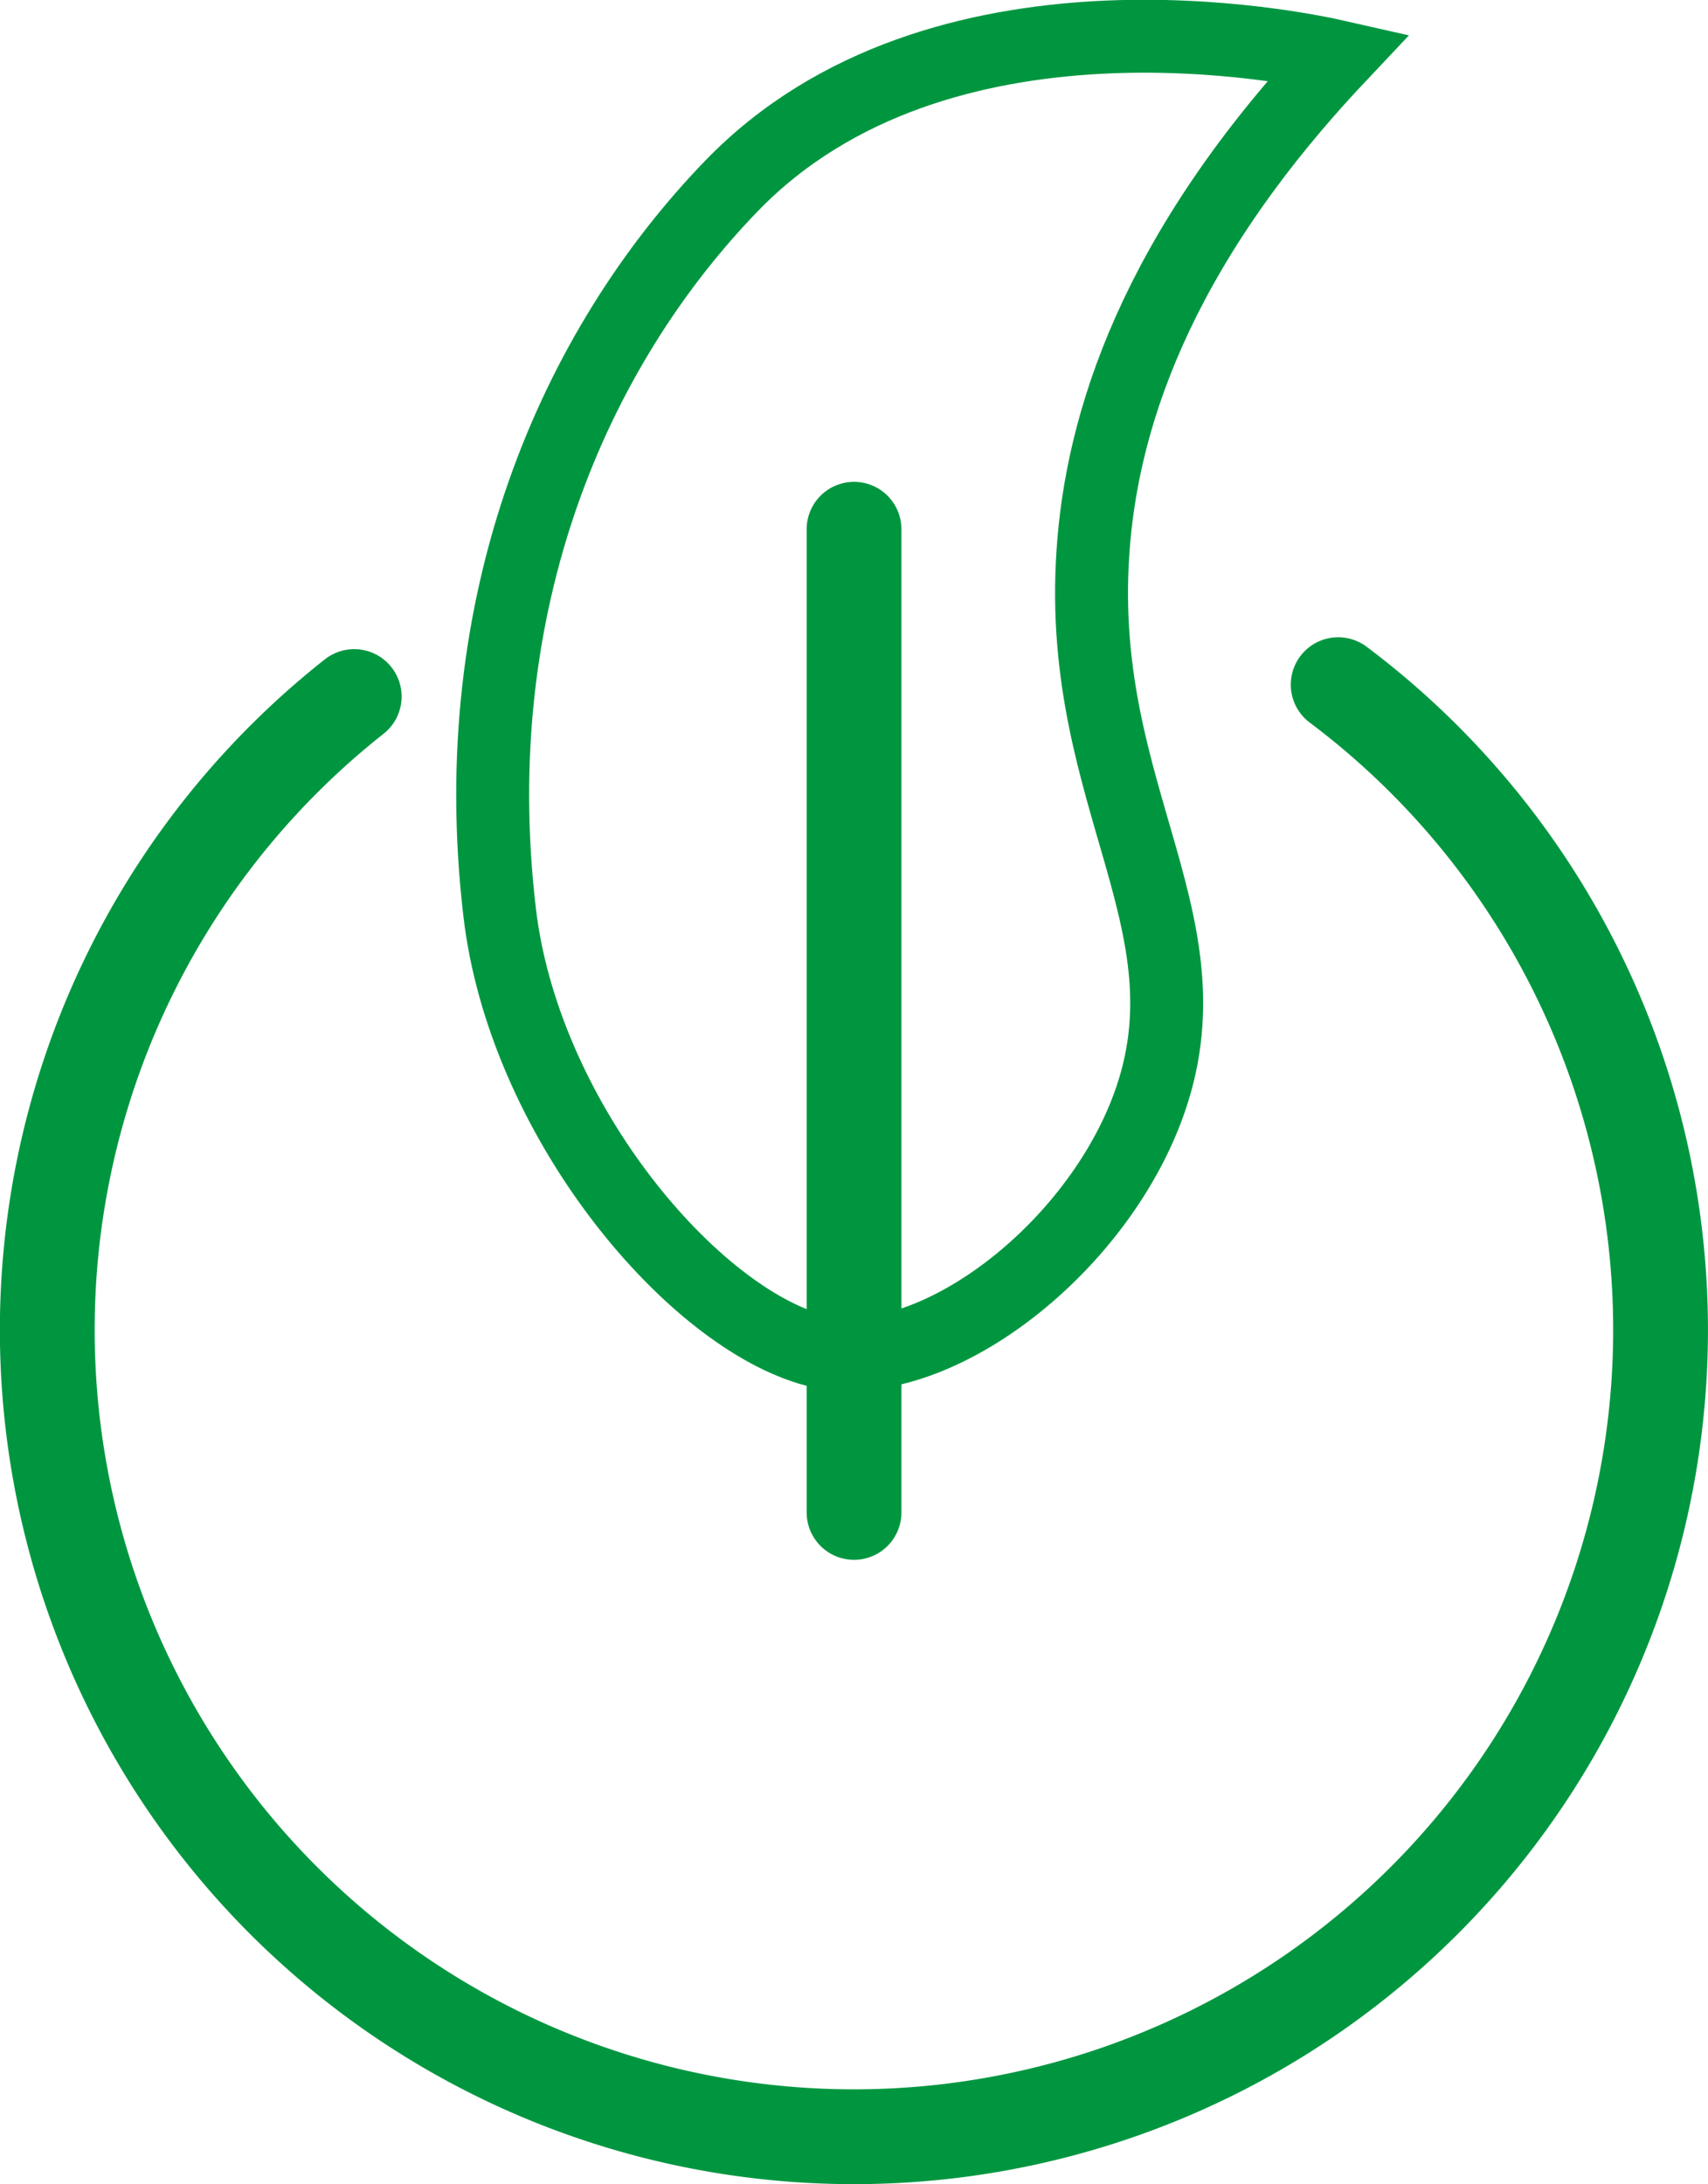 <svg id="Layer_1" data-name="Layer 1" xmlns="http://www.w3.org/2000/svg" viewBox="0 0 234.25 299.48"><defs><style>.cls-1,.cls-2{fill:none;stroke:#009640;stroke-linecap:round;stroke-miterlimit:10;}.cls-1{stroke-width:13px;}.cls-2{stroke-width:10px;}</style></defs><path class="cls-1" d="M279,124.12a110.63,110.63,0,1,1-134.95,1.63" transform="translate(-95.47 -30.24)"/><path class="cls-2" d="M206.49,215.18c15.1,4.56,37.73-11.8,45.87-31.77,10.57-25.94-9.3-43.24-7-77.38,1.14-17.38,8.14-40.89,33.7-68-5.42-1.23-54.77-11.74-83.25,17.69-21.6,22.32-36.78,57.08-31.83,99.49C167.19,183.11,189.57,210.08,206.49,215.18Z" transform="translate(-95.47 -30.24)"/><path class="cls-1" d="M212.6,237.62V102.81" transform="translate(-95.47 -30.24)"/></svg>